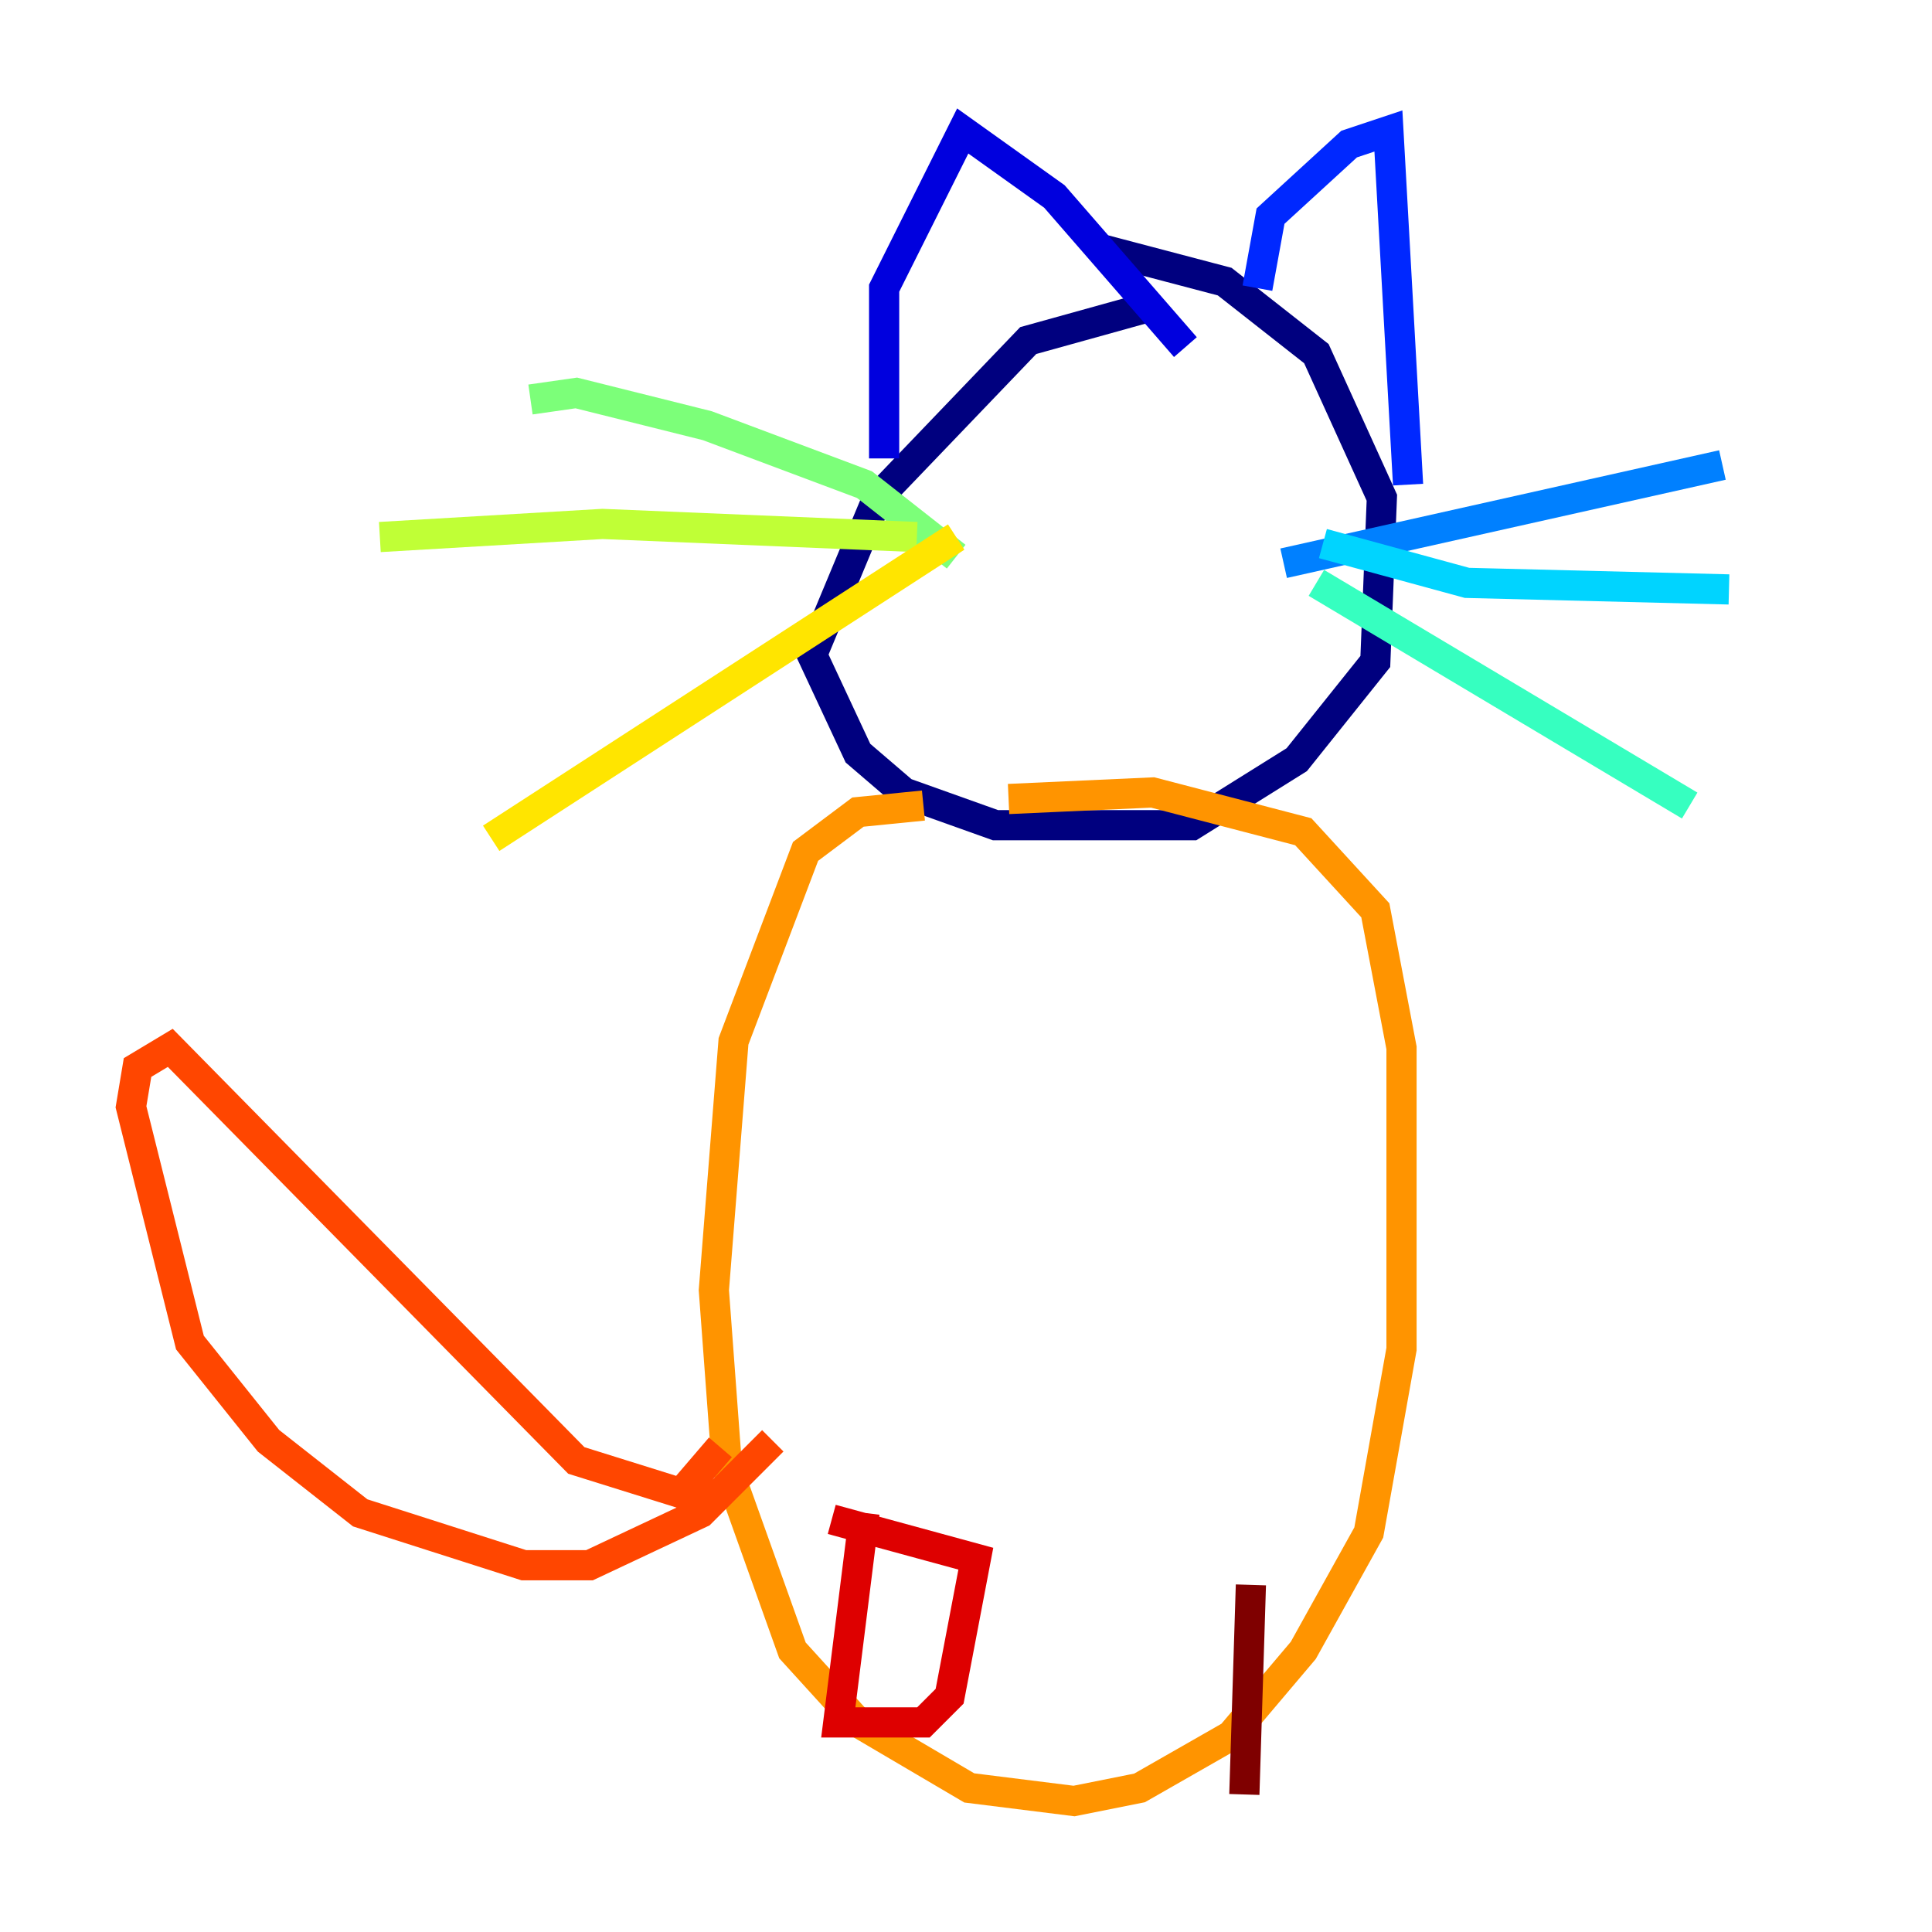 <?xml version="1.0" encoding="utf-8" ?>
<svg baseProfile="tiny" height="128" version="1.2" viewBox="0,0,128,128" width="128" xmlns="http://www.w3.org/2000/svg" xmlns:ev="http://www.w3.org/2001/xml-events" xmlns:xlink="http://www.w3.org/1999/xlink"><defs /><polyline fill="none" points="75.932,20.393 68.122,22.563 58.142,32.976 53.803,43.39 56.841,49.898 59.878,52.502 65.953,54.671 78.969,54.671 85.912,50.332 91.119,43.824 91.552,32.976 87.214,23.43 81.139,18.658 72.895,16.488" stroke="#00007f" stroke-width="2" /><polyline fill="none" points="58.576,30.373 58.576,19.091 63.783,8.678 69.858,13.017 78.536,22.997" stroke="#0000de" stroke-width="2" /><polyline fill="none" points="83.308,19.091 84.176,14.319 89.383,9.546 91.986,8.678 93.288,32.108" stroke="#0028ff" stroke-width="2" /><polyline fill="none" points="85.044,37.315 114.115,30.807" stroke="#0080ff" stroke-width="2" /><polyline fill="none" points="87.647,36.014 97.193,38.617 114.549,39.051" stroke="#00d4ff" stroke-width="2" /><polyline fill="none" points="87.214,38.617 111.946,53.37" stroke="#36ffc0" stroke-width="2" /><polyline fill="none" points="63.349,36.881 57.275,32.108 46.861,28.203 38.183,26.034 35.146,26.468" stroke="#7cff79" stroke-width="2" /><polyline fill="none" points="60.746,35.58 39.919,34.712 25.166,35.58" stroke="#c0ff36" stroke-width="2" /><polyline fill="none" points="63.349,35.58 32.542,55.539" stroke="#ffe500" stroke-width="2" /><polyline fill="none" points="61.18,53.37 56.841,53.803 53.37,56.407 48.597,68.99 47.295,85.478 48.163,97.193 52.502,109.342 56.841,114.115 64.217,118.454 71.159,119.322 75.498,118.454 81.573,114.983 86.346,109.342 90.685,101.532 92.854,89.383 92.854,69.424 91.119,60.312 86.346,55.105 76.366,52.502 66.82,52.936" stroke="#ff9400" stroke-width="2" /><polyline fill="none" points="47.729,95.891 45.125,98.929 38.183,96.759 11.281,69.424 9.112,70.725 8.678,73.329 12.583,88.949 17.79,95.458 23.864,100.231 34.712,103.702 39.051,103.702 46.427,100.231 51.2,95.458" stroke="#ff4600" stroke-width="2" /><polyline fill="none" points="57.275,100.231 55.539,114.115 61.18,114.115 62.915,112.38 64.651,103.268 55.105,100.664" stroke="#de0000" stroke-width="2" /><polyline fill="none" points="82.875,105.003 82.441,118.888" stroke="#7f0000" stroke-width="2" /></svg>